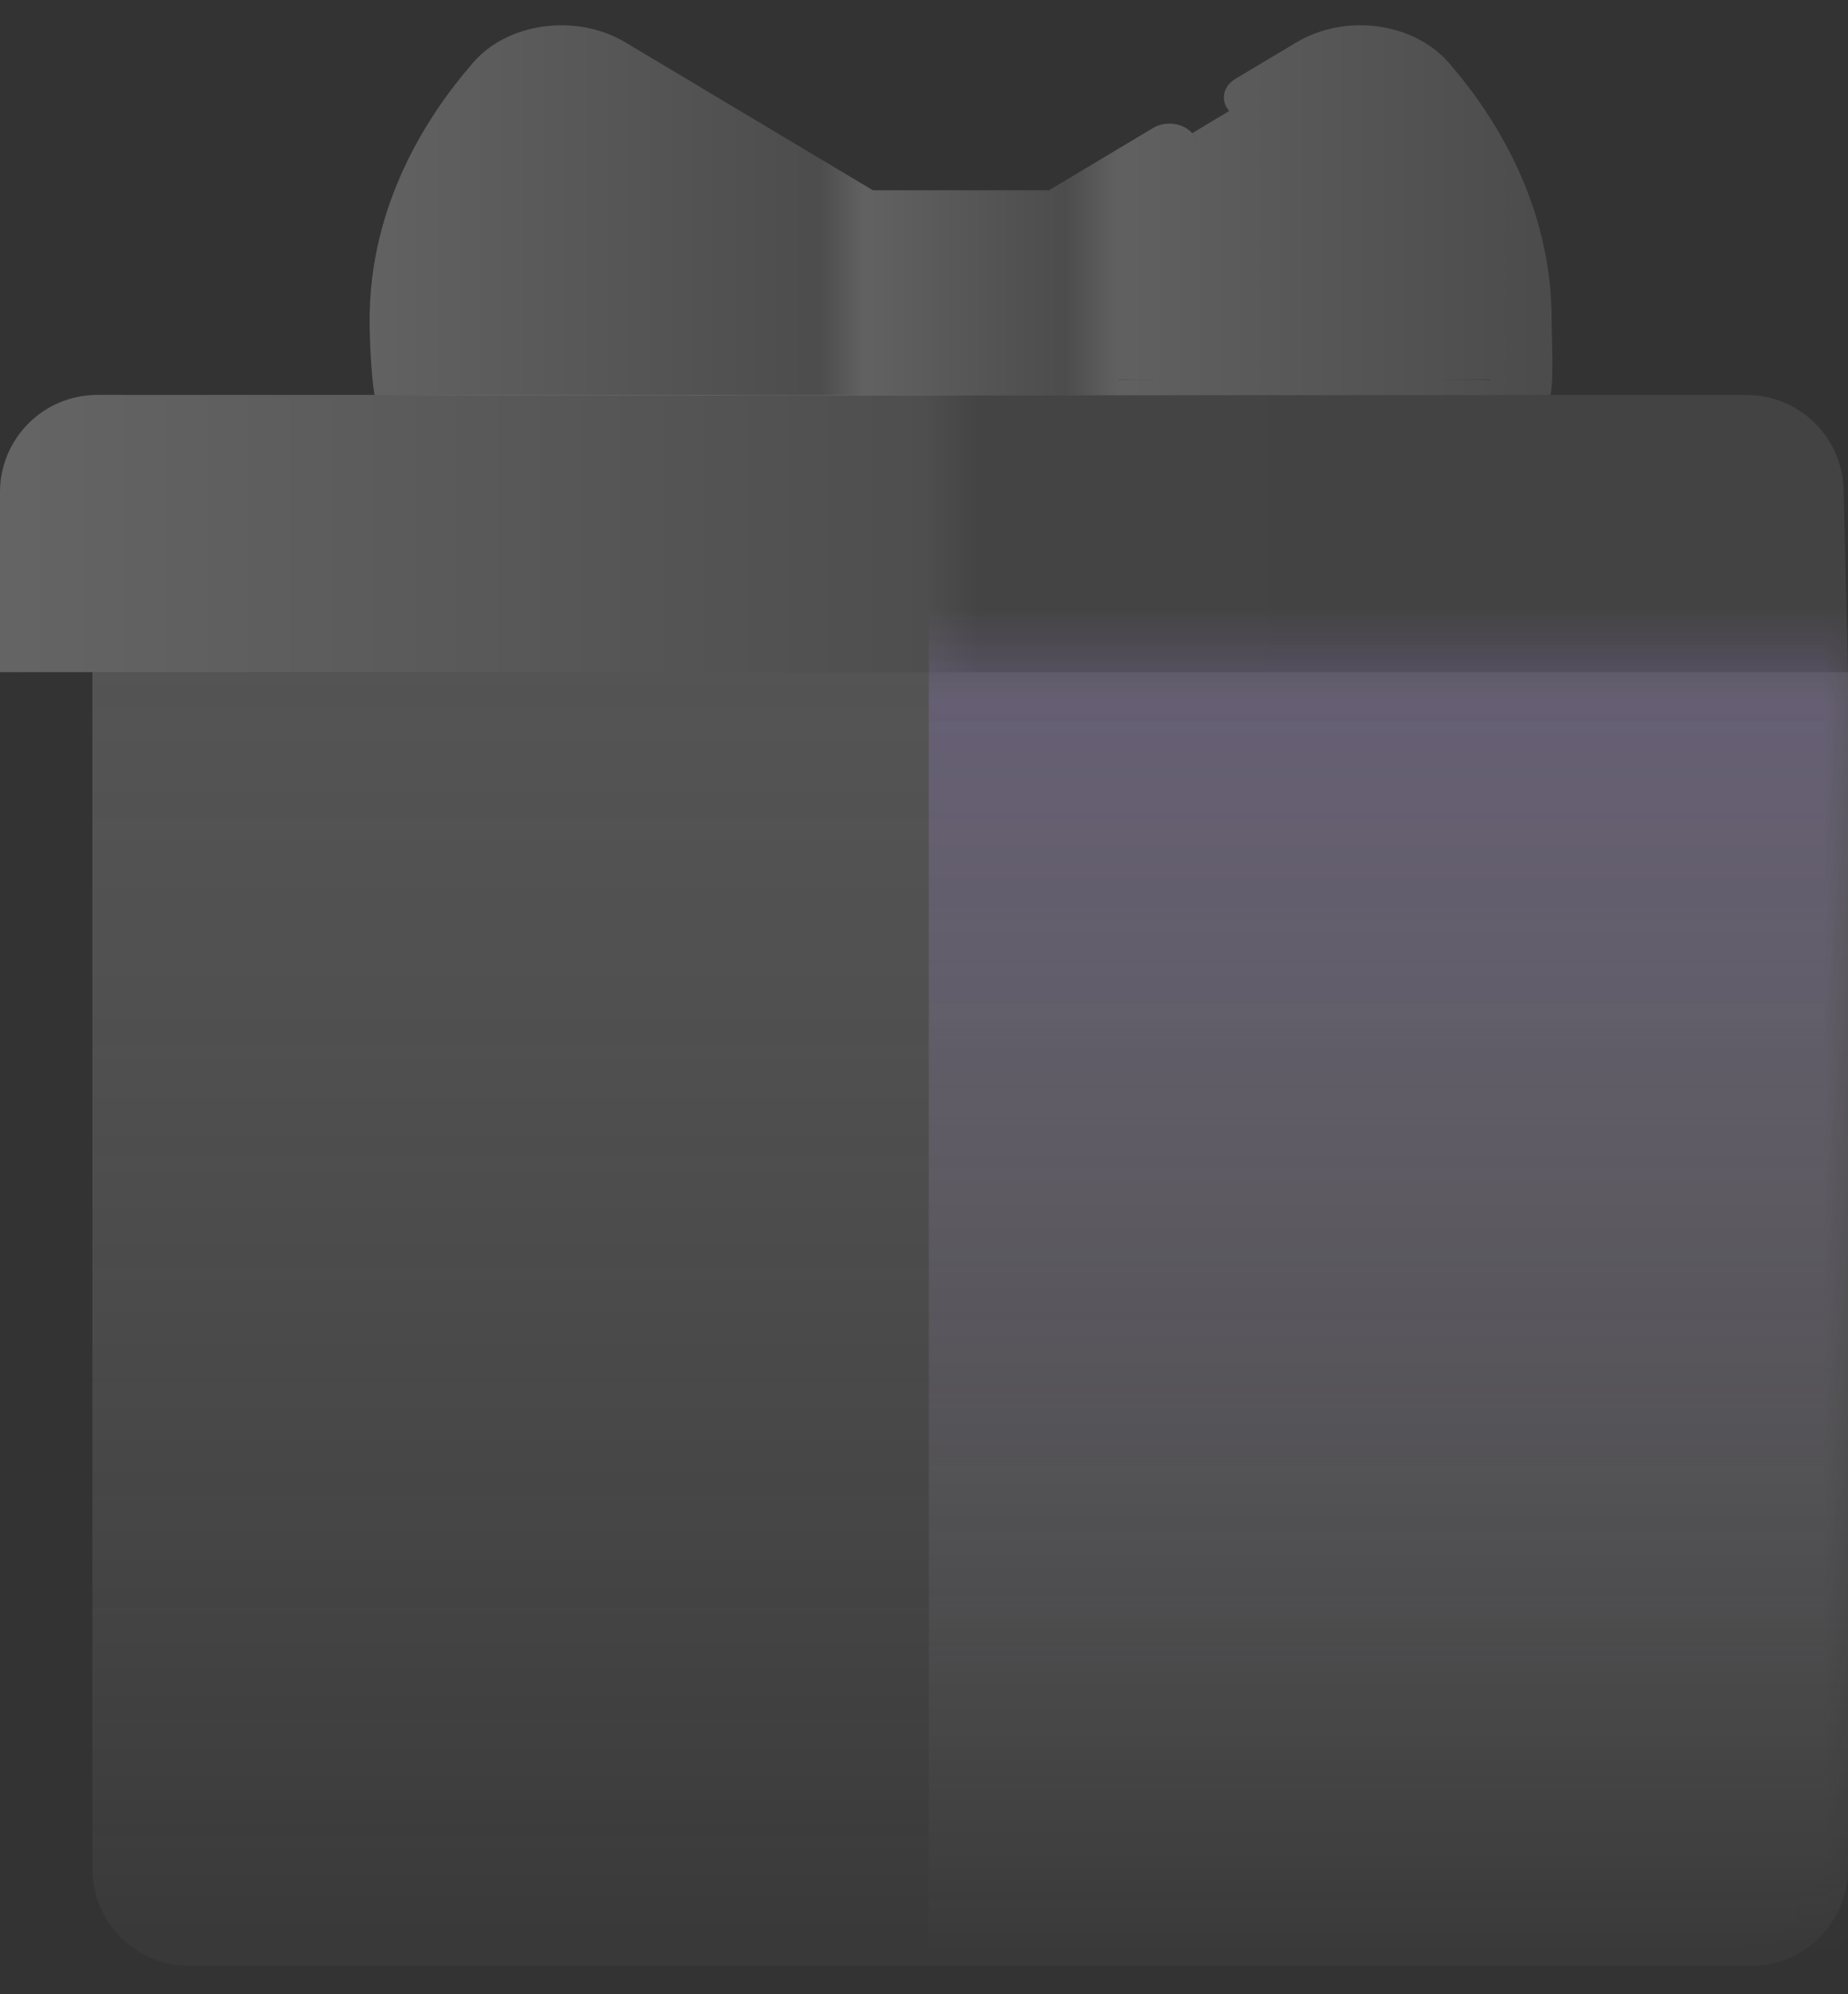 <svg width="38" height="41" viewBox="0 0 38 41" fill="none" xmlns="http://www.w3.org/2000/svg">
<rect x="0" y="0" width="38" height="41" fill="#333333" stroke="none"/>
<g opacity="0.5">
<path d="M1.9 13.819H38V38.419C38 39.524 37.105 40.419 36 40.419H3.9C2.795 40.419 1.9 39.524 1.9 38.419V13.819Z" fill="url(#paint0_linear_532_864)" fill-opacity="0.5"/>
<path d="M26.655 0.873C27.142 0.582 27.737 0.464 28.332 0.544C28.925 0.624 29.444 0.891 29.794 1.293C30.762 2.408 31.907 4.236 31.907 6.585C31.907 7.01 31.953 7.73 31.885 8.12C28.416 8.124 10.927 8.145 7.702 8.12C7.636 7.736 7.6 7.003 7.6 6.585C7.6 4.233 8.755 2.408 9.724 1.293C10.073 0.888 10.59 0.624 11.185 0.544C11.78 0.466 12.376 0.582 12.863 0.873L17.948 3.911H21.571L23.706 2.634C23.965 2.478 24.325 2.524 24.514 2.737C24.585 2.817 24.622 2.909 24.627 3.001L24.613 2.909C24.596 2.849 24.564 2.79 24.517 2.737L25.276 2.281C25.089 2.068 25.146 1.775 25.405 1.62L26.655 0.873ZM22.998 7.807C22.997 7.809 22.996 7.811 22.996 7.812C23.221 7.809 23.471 7.809 23.741 7.806C23.466 7.807 23.216 7.806 22.998 7.807ZM30.642 7.799C30.431 7.801 30.017 7.799 29.48 7.8C29.92 7.802 30.315 7.804 30.641 7.807C30.642 7.805 30.642 7.801 30.642 7.799ZM30.713 7.335C30.742 7.092 30.76 6.843 30.76 6.587C30.76 6.266 30.734 5.957 30.69 5.659C30.734 5.956 30.76 6.264 30.76 6.584C30.76 6.841 30.742 7.092 30.713 7.335ZM23.243 6.98C23.261 6.853 23.273 6.72 23.273 6.584V6.585C23.273 6.721 23.261 6.853 23.243 6.98ZM22.616 4.72C22.709 4.845 22.802 4.987 22.888 5.144L22.754 4.92C22.709 4.849 22.662 4.782 22.616 4.72ZM24.591 3.179C24.566 3.237 24.527 3.291 24.475 3.338C24.501 3.315 24.524 3.29 24.544 3.263C24.563 3.237 24.579 3.209 24.592 3.18L24.591 3.179ZM30.669 7.64C30.677 7.596 30.685 7.551 30.692 7.506C30.685 7.551 30.677 7.596 30.669 7.64ZM23.227 7.085C23.233 7.05 23.238 7.015 23.243 6.98C23.238 7.015 23.233 7.05 23.227 7.085Z" fill="url(#paint1_linear_532_864)" fill-opacity="0.5"/>
<path d="M0 10.119C0 9.015 0.895 8.119 2 8.119H35.91C36.996 8.119 37.883 8.986 37.91 10.071L38 13.819H0V10.119Z" fill="url(#paint2_linear_532_864)" fill-opacity="0.5"/>
<mask id="mask0_532_864" style="mask-type:alpha" maskUnits="userSpaceOnUse" x="1" y="13" width="37" height="28">
<path d="M1.652 13.502H38V38.551C38 39.656 37.105 40.551 36 40.551H6.652C3.891 40.551 1.652 38.312 1.652 35.551V13.502Z" fill="#AE3AFF"/>
</mask>
<g mask="url(#mask0_532_864)">
<path d="M19.099 9.703H38.291V43.903H19.099V9.703Z" fill="url(#paint3_linear_532_864)" fill-opacity="0.5"/>
</g>
</g>
<defs>
<linearGradient id="paint0_linear_532_864" x1="19.95" y1="13.819" x2="19.95" y2="40.419" gradientUnits="userSpaceOnUse">
<stop stop-color="#B6B6B6"/>
<stop offset="1" stop-color="white" stop-opacity="0.1"/>
</linearGradient>
<linearGradient id="paint1_linear_532_864" x1="7.591" y1="4.844" x2="31.686" y2="4.844" gradientUnits="userSpaceOnUse">
<stop stop-color="#EEEEEE"/>
<stop offset="0.384" stop-color="#999999"/>
<stop offset="0.423" stop-color="#EDEDED"/>
<stop offset="0.594" stop-color="#989898"/>
<stop offset="0.639" stop-color="#E9E9E9"/>
<stop offset="1" stop-color="#969696"/>
</linearGradient>
<linearGradient id="paint2_linear_532_864" x1="0" y1="11.088" x2="37.862" y2="11.088" gradientUnits="userSpaceOnUse">
<stop stop-color="#F9F9F9"/>
<stop offset="0.501" stop-color="#A0A0A0"/>
<stop offset="0.532" stop-color="#767676"/>
<stop offset="1" stop-color="#737373"/>
</linearGradient>
<linearGradient id="paint3_linear_532_864" x1="28.695" y1="12.869" x2="28.695" y2="40.419" gradientUnits="userSpaceOnUse">
<stop stop-color="#C0A0FF"/>
<stop offset="1" stop-color="#EFEFEF" stop-opacity="0"/>
</linearGradient>
</defs>
</svg>
